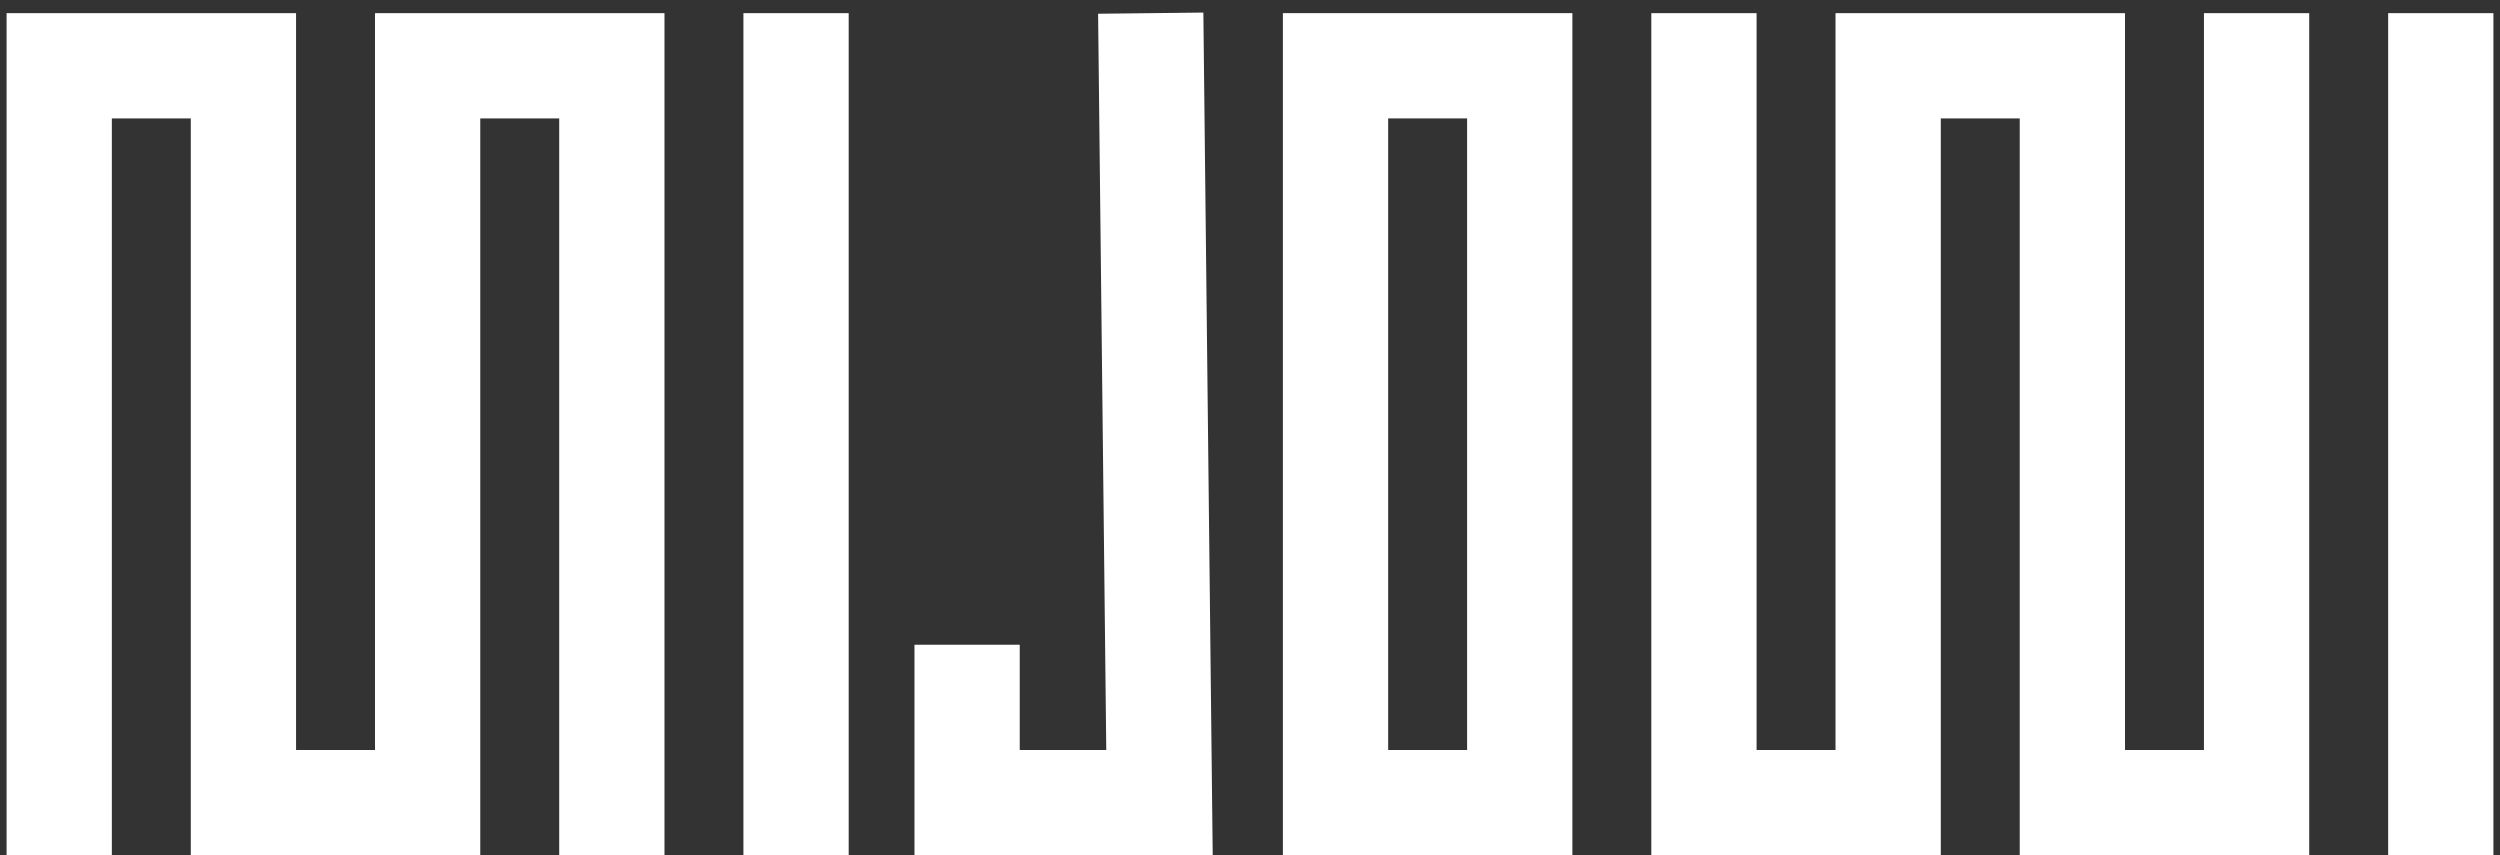 <svg width="190" height="65" viewBox="0 0 190 65" fill="none" xmlns="http://www.w3.org/2000/svg">
<rect x="0" y="0" width="190" height="65" fill="#333333" stroke="none"/>
<path d="M4.5 61V5H18.5V61H32.5V5H46.5V61" stroke="white" stroke-width="8" stroke-linecap="square"/>
<path d="M101.5 5V61H108.5H115.5L115.5 5H108.5H101.5Z" stroke="white" stroke-width="8" stroke-linecap="round"/>
<path d="M60.5 61V5" stroke="white" stroke-width="8" stroke-linecap="square"/>
<path d="M129.5 5V61H143.5V5H157.5V61H171.5V5" stroke="white" stroke-width="8" stroke-linecap="square"/>
<path d="M185.5 61V5" stroke="white" stroke-width="8" stroke-linecap="square"/>
<path d="M73.5 53V61H88.121L87.5 5" stroke="white" stroke-width="8" stroke-linecap="square"/>
</svg>
